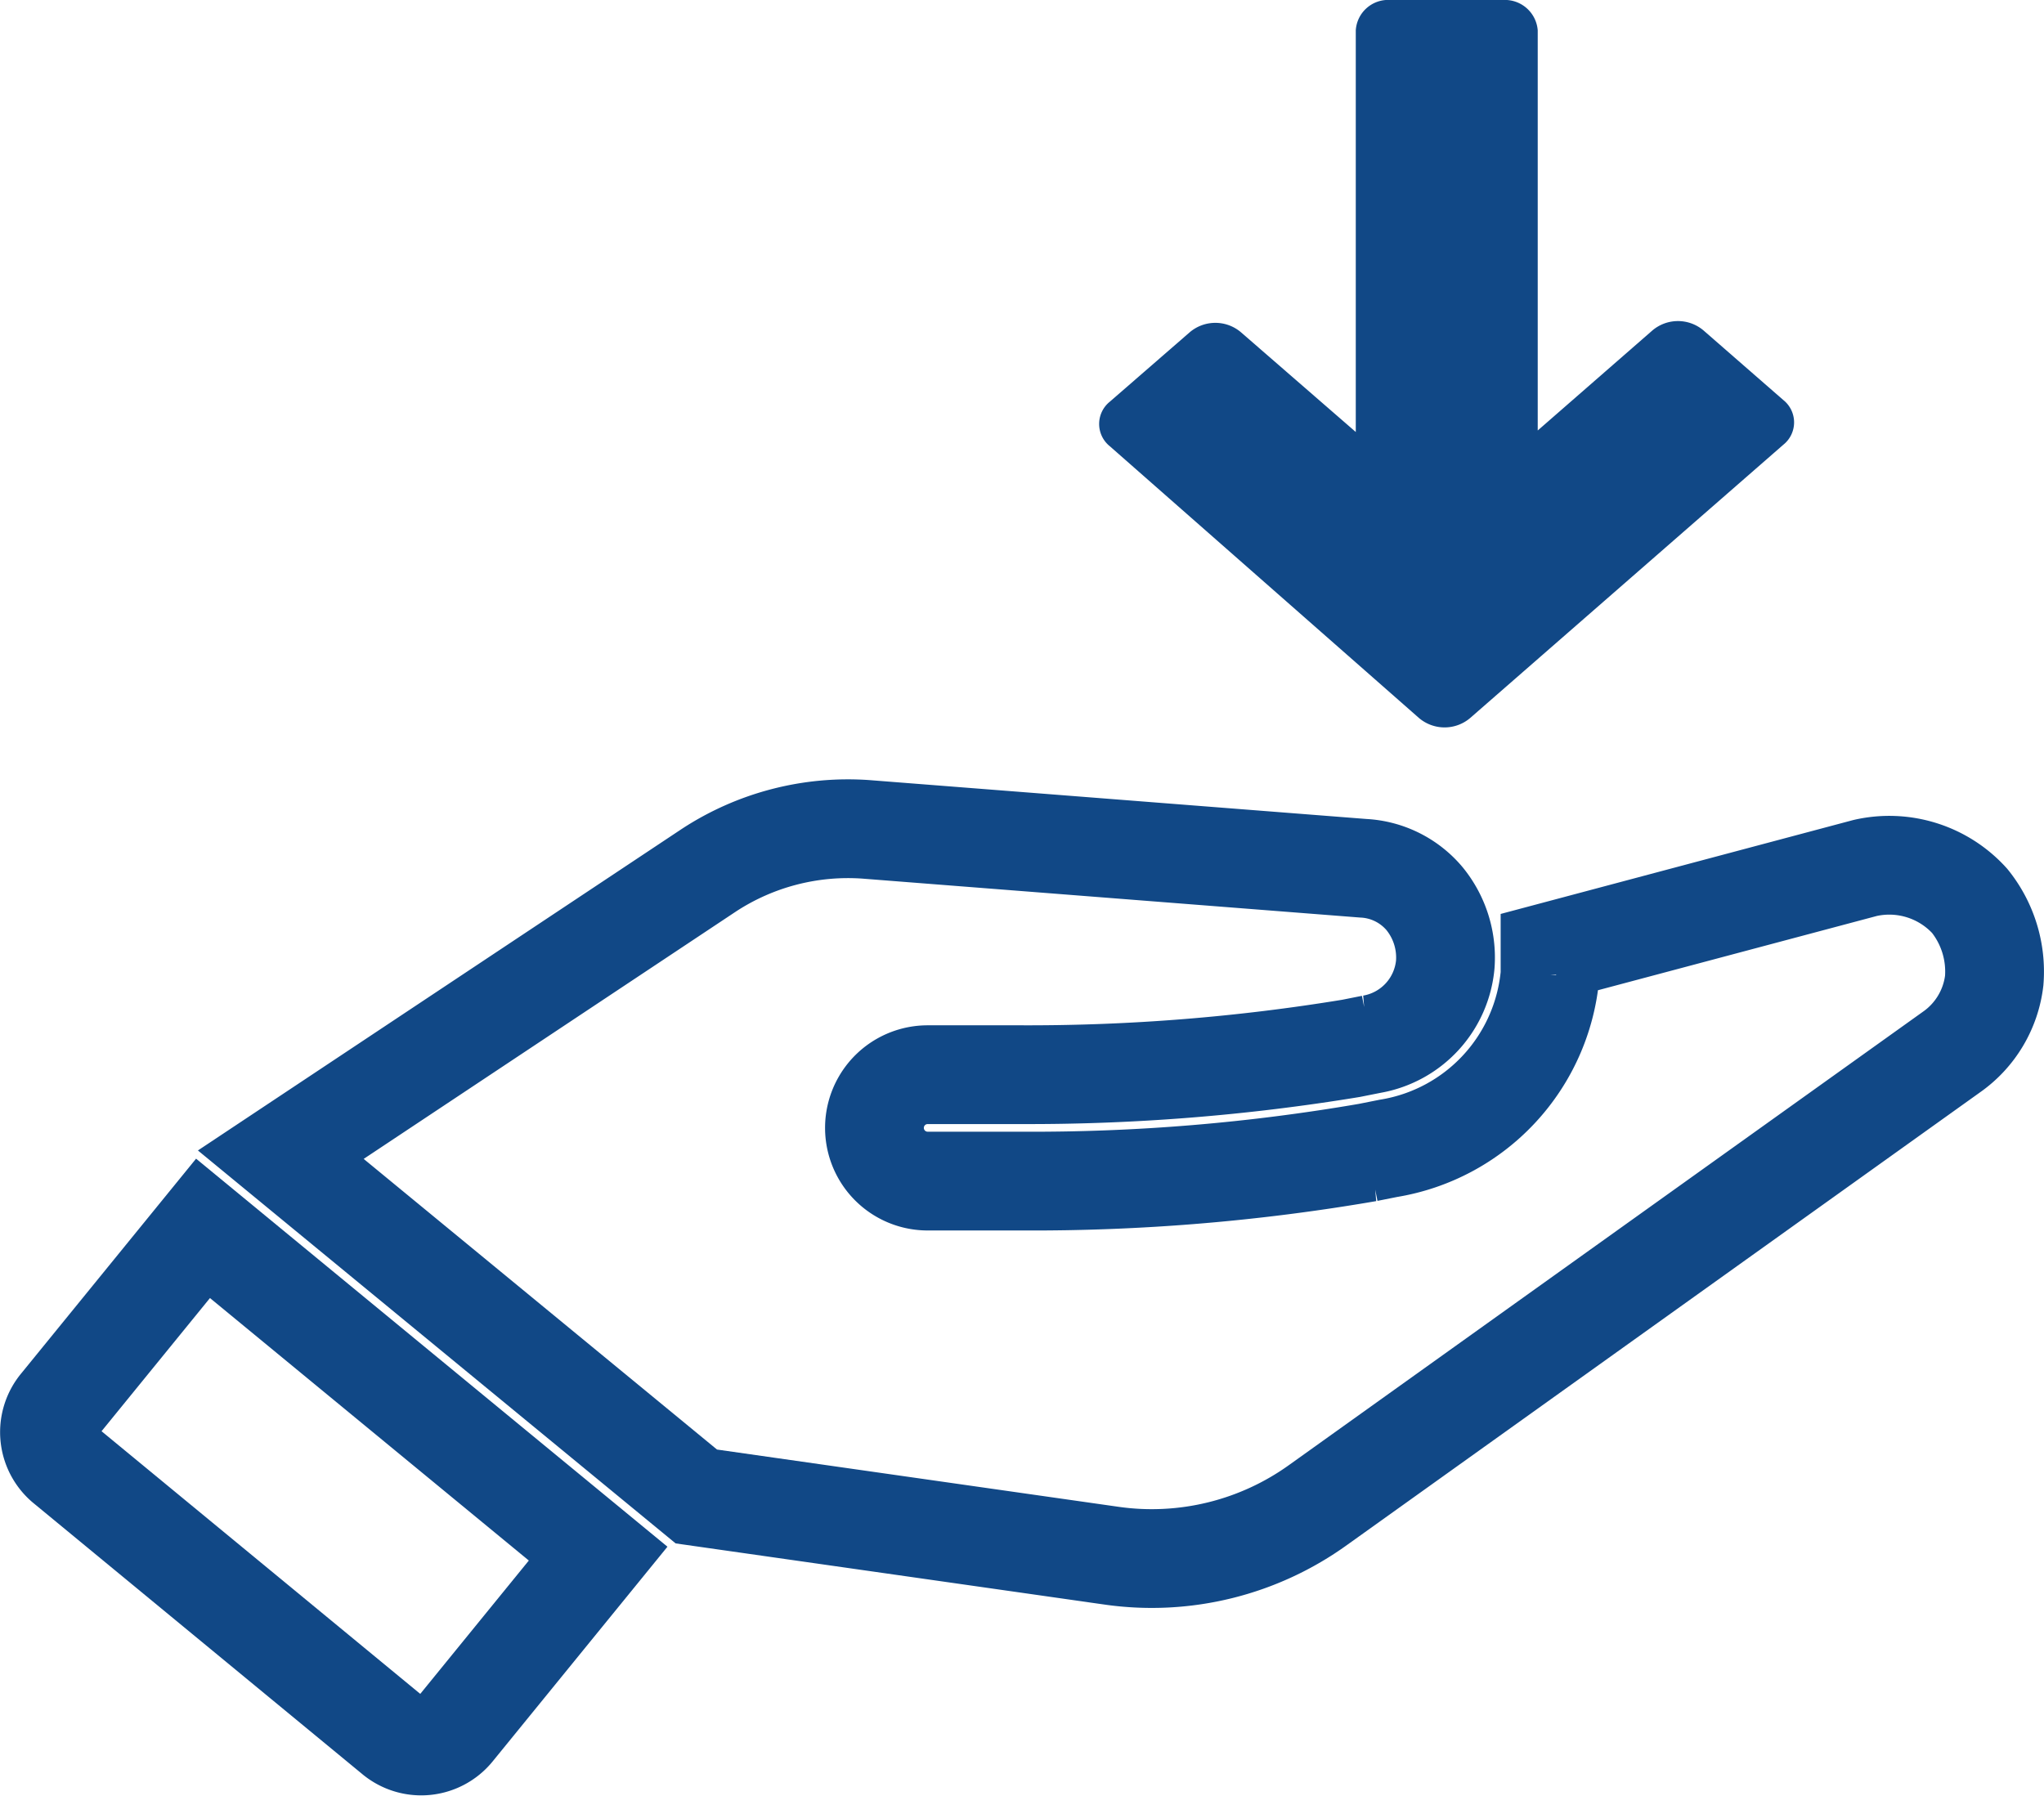<svg xmlns="http://www.w3.org/2000/svg" width="31.039" height="27.272" viewBox="0 0 31.039 27.272">
  <g id="Claims" transform="translate(-1.748 -6.412)">
    <path id="Path_36075" data-name="Path 36075" d="M39.446,51.565a1.648,1.648,0,0,0-1.585-.5l-4.787,1.275v.342a2.938,2.938,0,0,1-2.456,2.642l-.311.062a29.958,29.958,0,0,1-5.254.435h-1.43a.808.808,0,0,1,0-1.616h1.43a30.188,30.188,0,0,0,5-.4l.311-.062a1.355,1.355,0,0,0,1.119-1.212,1.415,1.415,0,0,0-.311-.995,1.3,1.3,0,0,0-.933-.466l-7.554-.591A3.858,3.858,0,0,0,20.3,51.1L13.8,55.42l6.31,5.191,6.31.9a4.324,4.324,0,0,0,3.14-.777l9.606-6.87a1.548,1.548,0,0,0,.653-1.088A1.713,1.713,0,0,0,39.446,51.565Z" transform="translate(-7.788 -31.471)" fill="none" stroke="#114886" stroke-width="1.5"/>
    <path id="Path_36076" data-name="Path 36076" d="M2.655,72.673a.65.65,0,0,0,.093.933l4.974,4.1a.65.65,0,0,0,.933-.093l2.176-2.673L4.831,70Z" transform="translate(0 -44.932)" fill="none" stroke="#114886" stroke-width="1.5"/>
    <path id="Path_36077" data-name="Path 36077" d="M58.632,15.705a.6.6,0,0,0,.777,0l4.756-4.151a.434.434,0,0,0,0-.678L62.953,9.819a.6.6,0,0,0-.777,0l-1.741,1.519V5.261a.5.5,0,0,0-.528-.461H58.2a.493.493,0,0,0-.528.461v6.1L55.928,9.846a.6.6,0,0,0-.777,0L53.938,10.9a.434.434,0,0,0,0,.678Z" transform="translate(-35.336 1.612)" fill="#114886"/>
  </g>
</svg>
